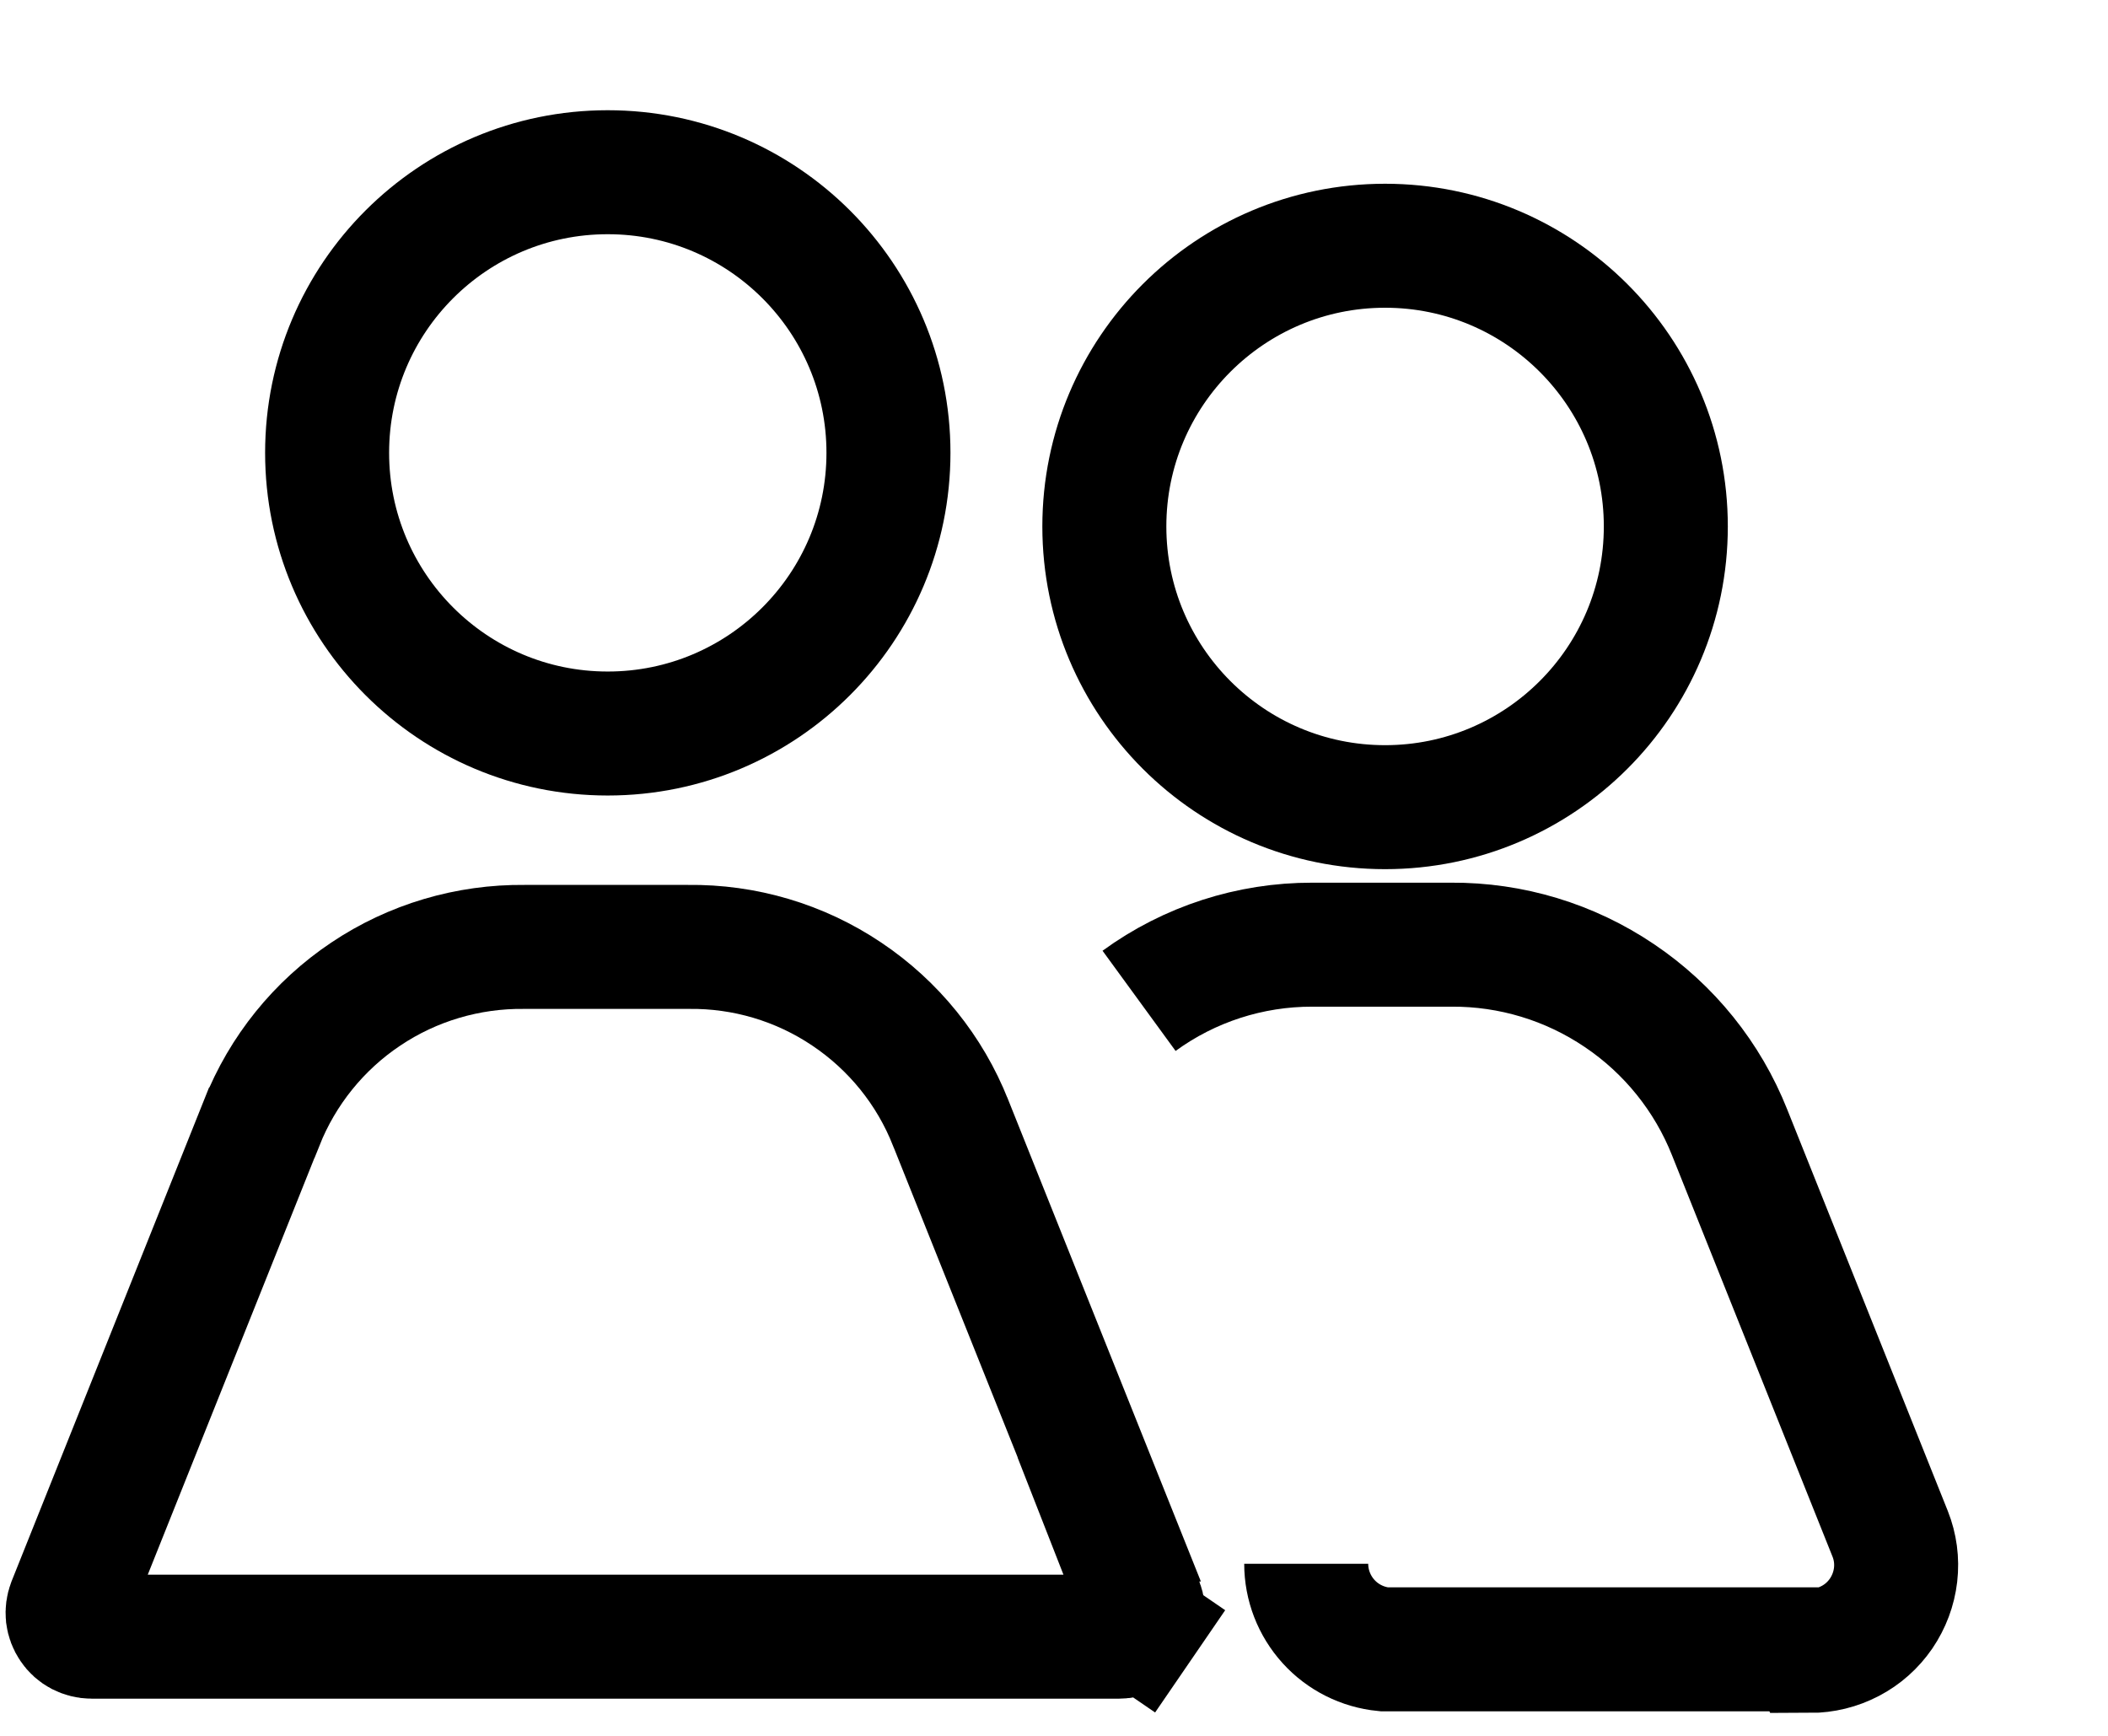 <svg width="17" height="14" viewBox="0 0 17 14" fill="none" xmlns="http://www.w3.org/2000/svg">
<path d="M7.165 3.652C7.165 4.902 6.151 5.916 4.901 5.916C3.651 5.916 2.638 4.902 2.638 3.652C2.638 2.402 3.651 1.389 4.901 1.389C6.151 1.389 7.165 2.402 7.165 3.652Z" stroke="black"/>
<path d="M8.946 12.255H8.939L9.206 12.937C9.217 12.966 9.221 12.998 9.218 13.029C9.214 13.06 9.203 13.09 9.185 13.116L9.598 13.399L9.185 13.116C9.168 13.142 9.144 13.163 9.116 13.178C9.088 13.192 9.057 13.2 9.026 13.2H9.024L0.74 13.2L0.738 13.2C0.707 13.2 0.676 13.192 0.648 13.178C0.62 13.163 0.596 13.142 0.579 13.116C0.561 13.09 0.55 13.06 0.546 13.029C0.543 12.998 0.547 12.967 0.558 12.938L2.11 9.057L2.111 9.056C2.279 8.633 2.571 8.271 2.949 8.018C3.327 7.764 3.774 7.632 4.229 7.637L4.229 7.637H4.235H5.542V7.637L5.549 7.637C6.004 7.631 6.45 7.763 6.828 8.017C7.206 8.27 7.499 8.632 7.666 9.055L7.666 9.055L7.667 9.057L8.946 12.255Z" stroke="black"/>
<path d="M13.434 4.246C13.434 5.496 12.42 6.51 11.17 6.51C9.92 6.51 8.906 5.496 8.906 4.246C8.906 2.996 9.92 1.982 11.17 1.982C12.42 1.982 13.434 2.996 13.434 4.246Z" stroke="black"/>
<path d="M10.534 12.612C10.534 12.784 10.598 12.95 10.714 13.078C10.829 13.205 10.988 13.285 11.16 13.302H14.59L14.596 13.315C14.709 13.315 14.82 13.288 14.921 13.235C15.021 13.183 15.106 13.107 15.17 13.014C15.234 12.92 15.274 12.813 15.287 12.701C15.3 12.588 15.285 12.475 15.243 12.37L13.949 9.134C13.771 8.685 13.461 8.3 13.06 8.03C12.659 7.759 12.187 7.616 11.703 7.619H10.584C10.081 7.618 9.592 7.776 9.186 8.072" stroke="black"/>
</svg>
